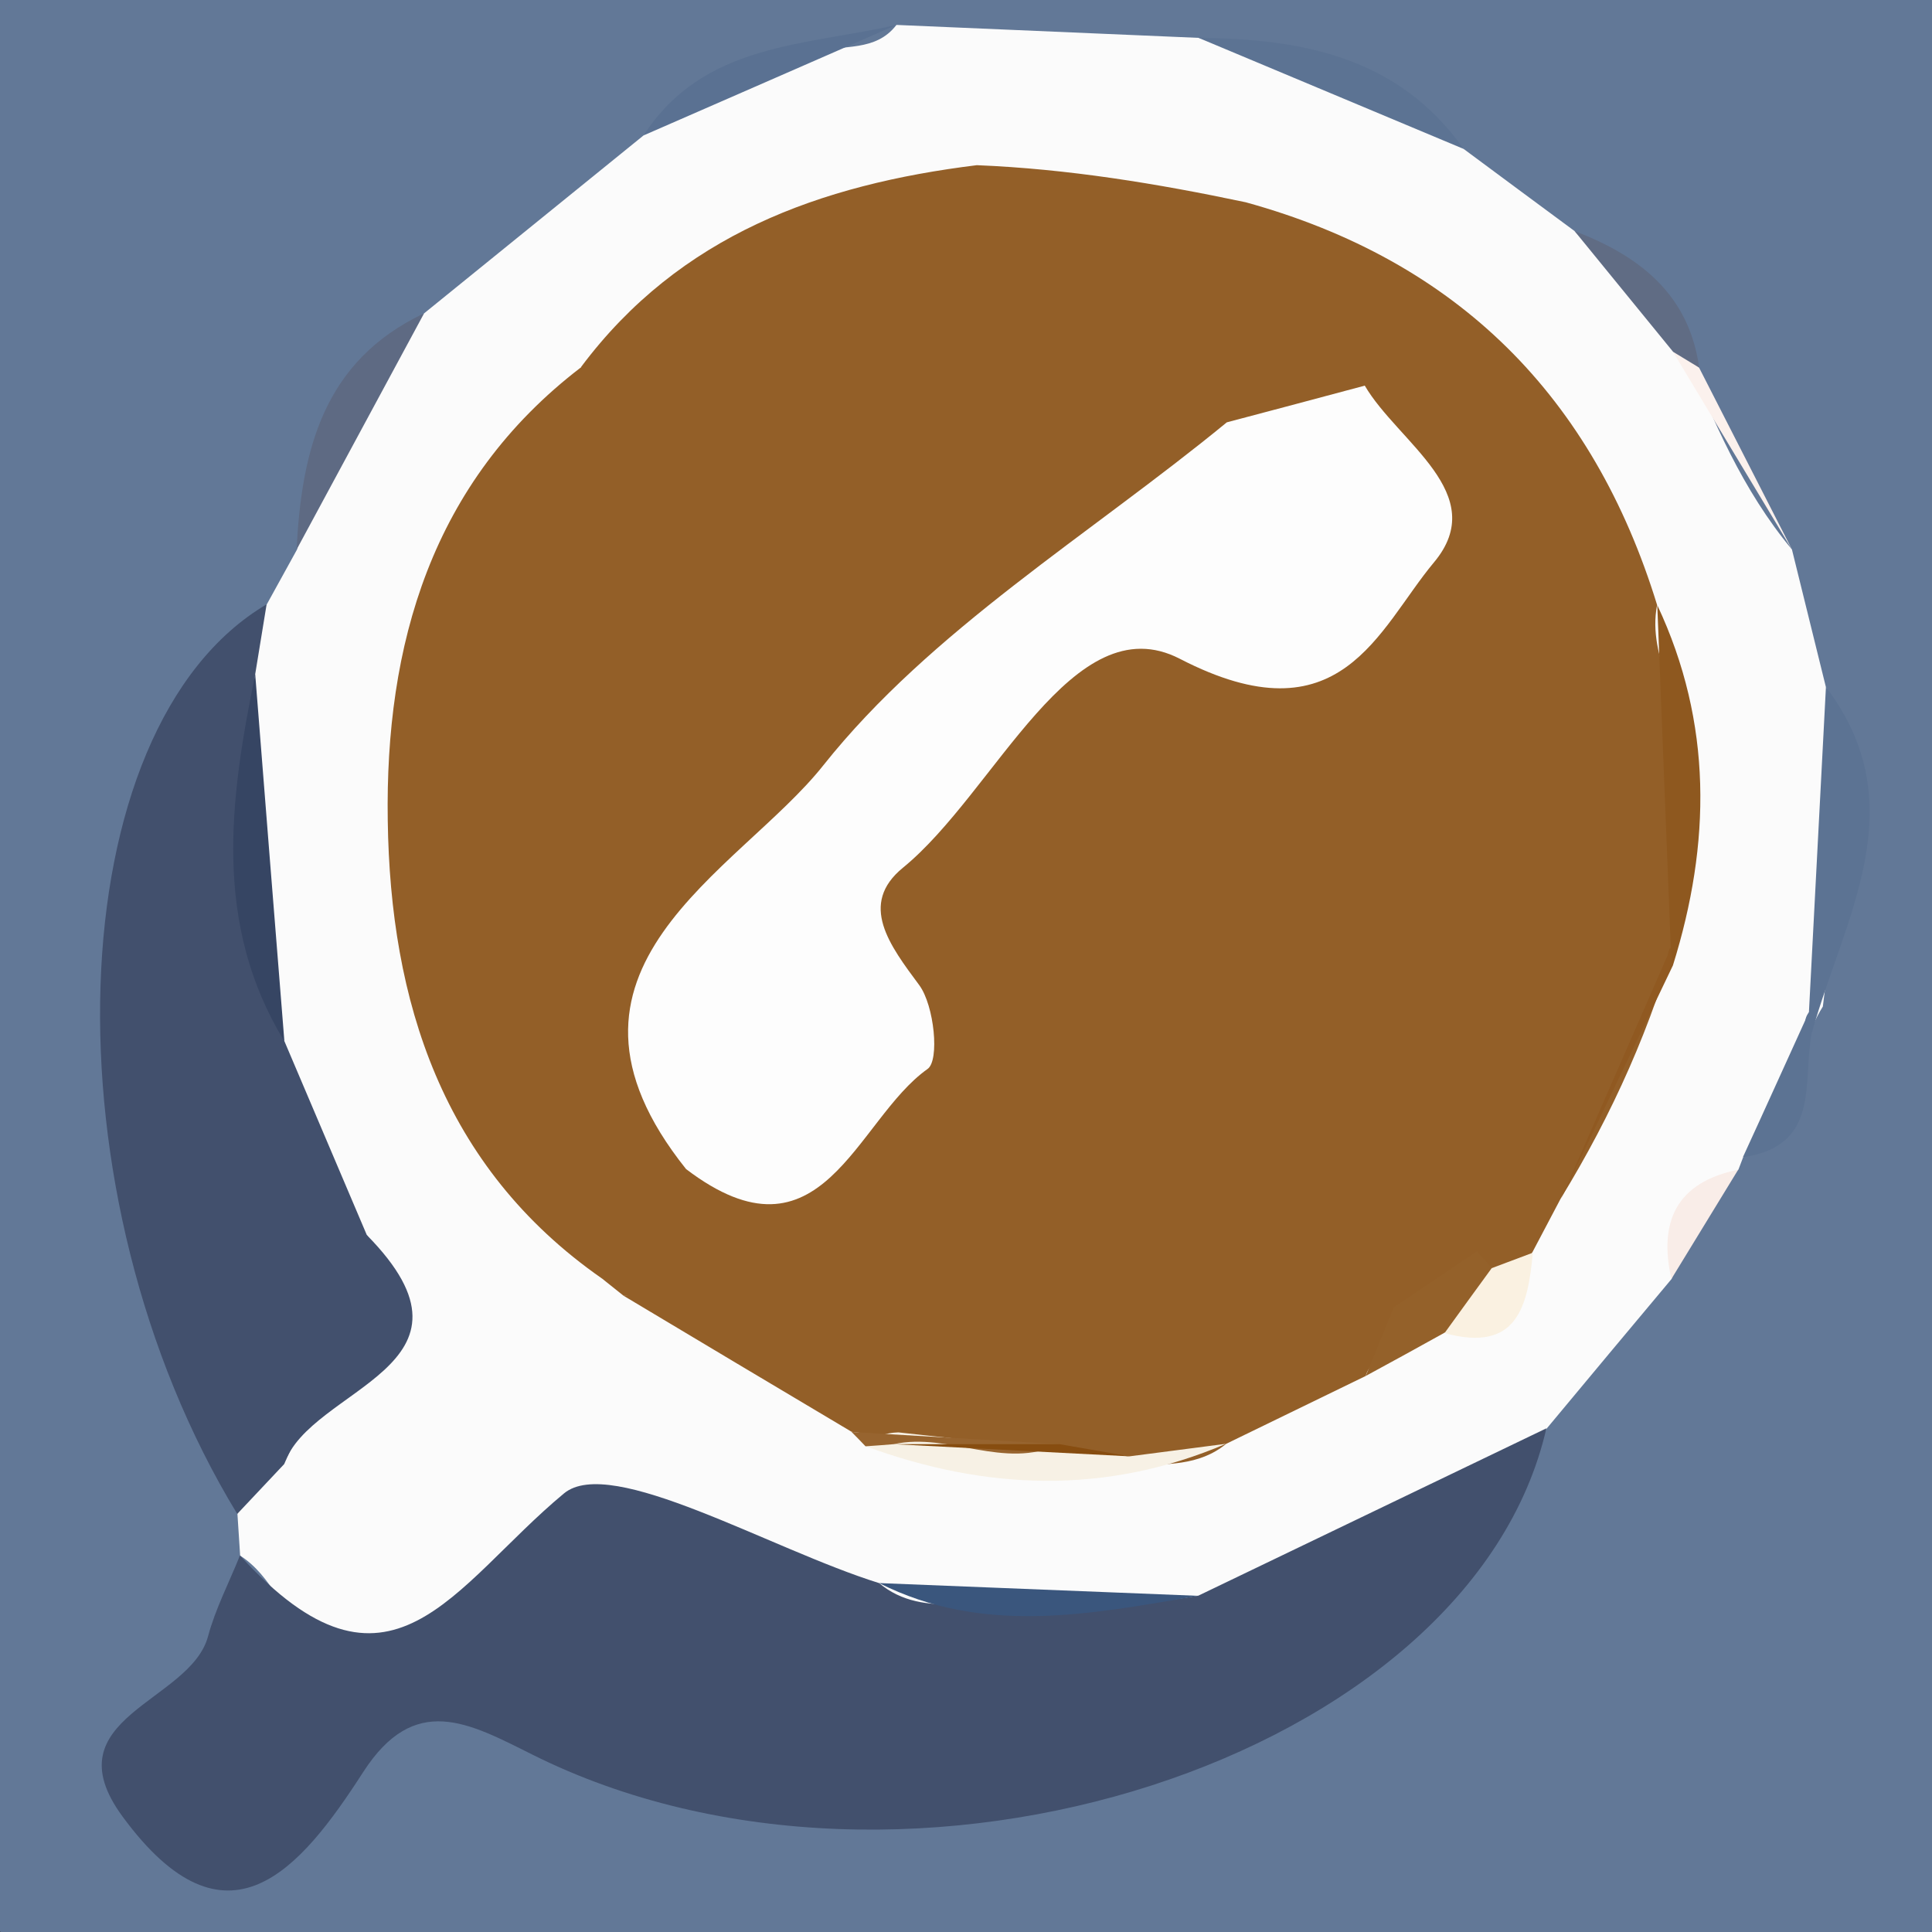 <?xml version="1.0" encoding="utf-8"?>
<!-- Generator: Adobe Illustrator 23.0.1, SVG Export Plug-In . SVG Version: 6.00 Build 0)  -->
<svg version="1.1" id="레이어_1" xmlns="http://www.w3.org/2000/svg" xmlns:xlink="http://www.w3.org/1999/xlink" x="0px"
	 y="0px" viewBox="0 0 100 100" style="enable-background:new 0 0 100 100;" xml:space="preserve">
<rect x="0" y="0" width="100" height="100" fill="#333333" stroke="none"/>
<style type="text/css">
	.st0{fill:#627897;}
	.st1{fill:#FBFBFB;}
	.st2{fill:#42506D;}
	.st3{fill:#5C7393;}
	.st4{fill:#5E6A83;}
	.st5{fill:#5A7192;}
	.st6{fill:#FBF1ED;}
	.st7{fill:#606C84;}
	.st8{fill:#F9EDE8;}
	.st9{fill:#935F28;}
	.st10{fill:#8E581F;}
	.st11{fill:#364563;}
	.st12{fill:#905921;}
	.st13{fill:#94612A;}
	.st14{fill:#F7F1E5;}
	.st15{fill:#3A567D;}
	.st16{fill:#8B5217;}
	.st17{fill:#FAF1E1;}
	.st18{fill:#97642F;}
	.st19{fill:#FDFDFD;}
	.st20{fill:#874D10;}
</style>
<g>
	<g>
		<path class="st0" d="M103.64,49.62c0,17.68,6.92,42.01-1.98,51.14c-8.59,8.8-33.51,1.92-51.25,1.9
			c-17.22-0.02-40.91,6.53-49.79-2.04c-8.57-8.25-1.87-32.13-1.85-49.15c0.03-18.39-7.09-43.72,2.2-53.2
			c8.98-9.16,34.87-2,53.34-1.98c16.5,0.02,39.19-6.25,47.72,1.96c8.21,7.9,1.78,30.79,1.78,47.09c0,1.43,0,2.86,0,4.28
			C103.74,49.62,103.69,49.62,103.64,49.62z"/>
		<path class="st1" d="M21.95,16.22c3.79-3.07,7.57-6.14,11.36-9.21c2.49-2.41,5.67-3.42,8.9-4.32c1.42-0.4,3.11,0.01,4.19-1.4
			c5.21,0.22,10.43,0.45,15.64,0.67c4.99,0.94,9.89,2.08,13.72,5.75c1.91,1.42,3.82,2.83,5.74,4.25c1.93,2.03,4.16,3.78,5.69,6.16
			c1.47,3.64,3,7.25,5.56,10.32c0.59,2.38,1.17,4.75,1.76,7.13c1.81,2.93,1.3,6.11,0.91,9.23c-0.31,2.44-0.79,4.86-1.07,7.3
			c-1.57,2.5-1.34,5.94-4.13,7.81c-0.08,0.21-0.16,0.42-0.24,0.63c-2.07,1.33-2.8,3.48-3.46,5.66c-2.16,2.58-4.32,5.16-6.47,7.75
			c-4.36,6.62-11.46,8.14-18.49,9.78c-5.21,0.03-10.43-0.02-15.64,0.05c-4.08-1.33-8.17-2.64-12.02-4.61
			c-3.4-1.74-4.33-1.45-6.42,1.84c-0.9,1.42-1.9,2.73-3.12,3.88c-3.14,2.95-5.17,2.82-8.3-0.05c-1.43-1.31-1.97-3.26-3.63-4.32
			c-0.05-0.72-0.09-1.43-0.14-2.15c-0.03-1.42,0.13-2.77,1.31-3.77c1.89-1.19,3.6-2.59,4.94-4.38c2.36-3.16,2.33-3.24-1.03-5.64
			c-2.53-3.27-3.37-7.15-4.12-11.06c-1.67-6.03-1.32-12.19-1.29-18.34c0.29-1.42,0.81-2.74,1.71-3.9c0.52-0.94,1.04-1.89,1.56-2.83
			C16.37,23.75,18.36,19.56,21.95,16.22z"/>
		<path class="st2" d="M12.42,80.51c7.77,8.54,11.02,1.56,16.77-3.21c2.43-2.02,10.69,2.89,16.31,4.64
			c1.17,0.98,2.55,1.15,4.03,1.09c4.17-0.15,8.35,0.31,12.5-0.44c6-2.89,12.01-5.77,18.01-8.66c-3.91,17.1-33.11,26.57-52.48,16.89
			c-3.32-1.66-6.1-3.22-8.76,0.9c-3.26,5.06-7.07,9.64-12.46,2.3c-3.77-5.14,3.52-5.9,4.43-9.33
			C11.15,83.27,11.86,81.91,12.42,80.51z"/>
		<path class="st2" d="M13.8,31.28c-0.2,1.2-0.39,2.41-0.59,3.61c-0.78,6.43-1.2,12.84,1.51,19c1.42,3.34,2.84,6.68,4.26,10.02
			c1.75,2.57,1.26,4.81-0.82,7c-1.37,1.44-2.67,2.99-3.45,4.87c-0.81,0.86-1.62,1.72-2.43,2.58C2.2,61.82,2.98,37.66,13.8,31.28z"/>
		<path class="st3" d="M93.63,52.39c0.29-5.61,0.59-11.22,0.88-16.83c4.67,6.15,0.92,11.97-0.72,17.87
			C93.39,53.13,93.34,52.79,93.63,52.39z"/>
		<path class="st4" d="M21.95,16.22c-2.2,4.08-4.4,8.15-6.6,12.23C15.61,23.34,16.72,18.69,21.95,16.22z"/>
		<path class="st3" d="M75.76,7.71c-4.57-1.92-9.15-3.83-13.72-5.75C67.41,2,72.4,2.96,75.76,7.71z"/>
		<path class="st5" d="M46.4,1.29C42.04,3.2,37.68,5.1,33.31,7.01C36.4,2.22,41.67,2.37,46.4,1.29z"/>
		<path class="st6" d="M92.75,28.44c-2.05-3.41-4.1-6.82-6.15-10.22c0.71-0.16,0.98,0.42,1.35,0.82
			C89.55,22.17,91.15,25.3,92.75,28.44z"/>
		<path class="st7" d="M87.95,19.03c-0.45-0.27-0.9-0.55-1.35-0.82c-1.7-2.08-3.4-4.17-5.1-6.25
			C84.85,13.24,87.42,15.22,87.95,19.03z"/>
		<path class="st3" d="M93.63,52.39c0.05,0.35,0.1,0.7,0.15,1.04c-0.5,2.53,0.5,5.88-3.57,6.47C91.36,57.4,92.49,54.89,93.63,52.39z
			"/>
		<path class="st8" d="M86.51,66.2c-0.67-2.99,0.27-5,3.46-5.66C88.82,62.42,87.67,64.31,86.51,66.2z"/>
		<path class="st9" d="M32.28,67.07c-0.38-0.3-0.76-0.61-1.14-0.91c-0.45-1.09-0.68-2.19-0.35-3.36c0.26-2.36,1.78-3.25,3.96-3.38
			c0.58-0.15,1.23-0.3,1.75-0.01c3.18,1.78,5.26,0.19,7.45-2.01c2.25-2.26,3.58-4.14,1.16-7.26c-1.67-2.16-1.07-4.81,0.83-6.85
			c3.08-3.3,6.29-6.5,9.65-9.52c2.36-2.12,5.16-2.57,7.89-0.72c2.24,1.52,3.98,1.07,5.65-0.77c0.48-0.53,1.01-1.01,1.51-1.52
			c2.93-3.01,2.97-3.49,0.84-7.04c-0.84-1.39-2.11-2.67-1.45-4.55c1.1-1.94,2.55-2.53,4.77-1.65c2.66,1.06,4.1,2.97,4.12,5.63
			c0.09,11.29-0.05,22.58-0.09,33.87c-0.01,2.63-0.24,5.21-1.32,7.64c-1.58,1.78-3.08,3.67-5.74,3.87
			c-3.44-2.21-6.86-2.11-10.82-1.02c-3.58,0.99-7.55,0.76-11.25-0.56c-2.92-1.05-5.47-0.86-7.74,1.68c-1.7,1.91-3.84,2.18-5.97,0.29
			C34.95,67.99,33.83,67.08,32.28,67.07z"/>
		<path class="st9" d="M76.44,64.78c0.32-13.96,0.71-27.92,0.83-41.88c0.01-1.28-1.44-3.05-2.69-3.72c-0.91-0.49-2.6,0.47-3.94,0.78
			c-1.94,1.94-4.25,2.89-7.03,2.64c-3.22-1.52-6.81-2.58-10.14-1.98c-4.32,0.78-8.47,0.2-12.66-0.03c-3.38-0.19-6.9,1.01-10.16-0.77
			c-0.24-0.24-0.43-0.52-0.57-0.83c5.1-6.82,12.37-9.44,20.48-10.44c4.7,0.19,9.33,0.95,13.92,1.92
			c10.99,3.03,17.98,10.08,21.29,20.84c-0.54,2.83,1.5,5.16,1.51,7.94c0.01,2.96-0.46,5.89-0.41,8.84
			c-1.34,4.95-3.41,9.58-6.09,13.95c-0.49,0.92-0.97,1.85-1.46,2.77c-0.49,0.73-0.99,1.45-2.06,1.15
			C76.77,65.74,76.48,65.34,76.44,64.78z"/>
		<path class="st9" d="M30.09,19c0.35,0.05,0.71,0.1,1.06,0.16c0.17,0.44-0.04-0.06,0.26,0.25c2.12,2.24-2.23,4.45-0.1,6.48
			c2.03,1.93,1.84,4.04,1.65,6.52c-0.32,4.25-0.57,8.55,0.24,12.8c0.72,3.8-1.25,6.98-2.72,10.09c-0.98,2.07-1.8,3.48,0.1,5.23
			c0.83,0.77,0.33,2.14,1.28,2.87c-0.24,0.92-0.47,1.85-0.71,2.77c-8.29-5.78-10.95-14.39-11.08-23.7
			C19.93,33.42,22.3,24.95,30.09,19z"/>
		<path class="st9" d="M32.28,67.07c13.29,0.12,26.65-4.93,39.86,0.6c1.28,1.89-1.13,2.3-1.45,3.55c-2.41,1.17-4.81,2.34-7.22,3.51
			c-1.41,1.16-3.13,1.05-4.8,1.12c-1.27-0.47-2.62-0.23-3.92-0.4c-3.54-0.58-7.11-0.89-10.67-1.34
			C40.14,71.77,36.21,69.42,32.28,67.07z"/>
		<path class="st2" d="M14.71,75.79c1.42-3.96,2.85-7.92,4.27-11.87C25.74,70.78,16.02,71.79,14.71,75.79z"/>
		<path class="st10" d="M86.48,49.07c-0.23-5.92-0.47-11.83-0.7-17.75c2.87,6.11,2.78,12.34,0.81,18.65
			c-0.2-0.18-0.29-0.37-0.25-0.58C86.38,49.18,86.42,49.07,86.48,49.07z"/>
		<path class="st11" d="M14.72,53.9c-3.71-6.08-2.83-12.53-1.51-19C13.71,41.23,14.21,47.56,14.72,53.9z"/>
		<path class="st12" d="M86.48,49.07c0.04,0.3,0.07,0.6,0.11,0.9c-1.93,4.03-3.86,8.06-5.79,12.09
			C82.69,57.73,84.59,53.4,86.48,49.07z"/>
		<path class="st13" d="M70.69,71.22c0.48-1.18,0.97-2.36,1.45-3.55c1.43-0.97,2.87-1.93,4.3-2.9c0.26,0.28,0.51,0.57,0.77,0.85
			c1.01,2.42-0.78,2.84-2.44,3.36C73.41,69.74,72.05,70.48,70.69,71.22z"/>
		<path class="st14" d="M58.46,75.38c1.67-0.22,3.34-0.43,5-0.65c-6.21,2.65-12.43,2.42-18.67,0.12c0.46-0.5,1.04-0.69,1.71-0.71
			C50.48,74.58,54.47,74.99,58.46,75.38z"/>
		<path class="st15" d="M62.02,82.6c-5.56,0.95-11.12,2.06-16.52-0.66C51.01,82.16,56.52,82.38,62.02,82.6z"/>
		<path class="st16" d="M64.49,10.49c-4.64-0.64-9.28-1.28-13.92-1.92C55.21,9.21,59.85,9.85,64.49,10.49z"/>
		<path class="st17" d="M74.77,69c0.81-1.12,1.62-2.24,2.44-3.36c0.71-0.27,1.42-0.53,2.13-0.8C79.08,67.59,78.55,70.04,74.77,69z"
			/>
		<path class="st18" d="M46.26,74.75c-0.49,0.04-0.98,0.08-1.46,0.11c-0.24-0.25-0.48-0.5-0.72-0.74c3.59,0.21,7.17,0.42,10.76,0.63
			C51.97,76.11,49.12,74.12,46.26,74.75z"/>
		<path class="st9" d="M31.85,63.39c-12.12-5.7,0.47-11.84,0.31-17.79c-0.23-8.79-6-17.55-1.02-26.44
			c10.56,0.05,21.12,0.09,31.68,0.16c3.23,0.02,0.46,1.69,0.67,2.54c0.12,1.56-0.92,2.31-2.07,3.04
			c-10.04,6.34-18.04,14.68-24.6,24.48c-2.02,3.02-3.53,5.94-1.19,9.45c0.33,0.5,0.23,1.15-0.13,1.69
			C34.29,61.47,33.07,62.43,31.85,63.39z"/>
		<path class="st19" d="M35.51,60.51c-8.27-10.35,2.71-15.36,7.1-20.89c5.57-7.01,13.8-11.94,20.89-17.76
			c2.38-0.63,4.76-1.26,7.14-1.9c1.72,2.94,6.55,5.6,3.58,9.15c-2.9,3.47-4.81,9.3-13.15,4.99c-5.56-2.87-9.53,6.89-14.33,10.81
			c-2.32,1.89-0.68,4.03,0.84,6.08c0.78,1.06,1.06,3.9,0.43,4.34C44.28,57.97,42.54,65.86,35.51,60.51z"/>
		<path class="st20" d="M46.26,74.75c2.86,0,5.72,0,8.58,0c1.21,0.21,2.42,0.42,3.63,0.63C54.39,75.17,50.33,74.96,46.26,74.75z"/>
	</g>
</g>
</svg>
